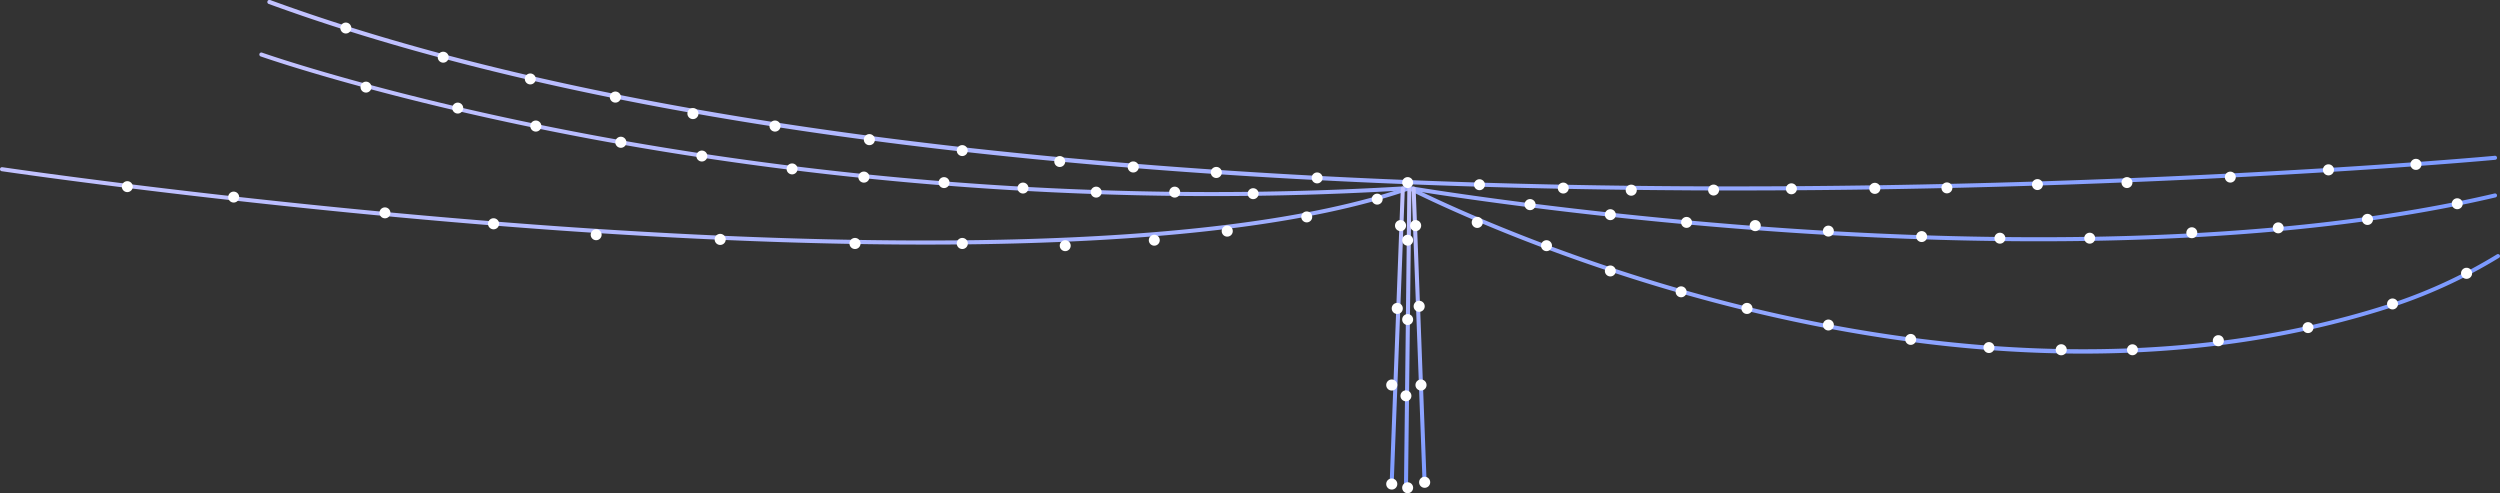 <svg xmlns="http://www.w3.org/2000/svg" xmlns:xlink="http://www.w3.org/1999/xlink" viewBox="0 0 902.53 178.06"><rect x="0" y="0" width="902.53" height="178.06" fill="#333333" stroke="none"/><defs><style>.cls-1{isolation:isolate;}.cls-2{fill:url(#Áåçûìÿííûé_ãðàäèåíò_97);}.cls-3{fill:url(#Áåçûìÿííûé_ãðàäèåíò_97-2);}.cls-4{fill:url(#Áåçûìÿííûé_ãðàäèåíò_97-3);}.cls-5{fill:url(#Áåçûìÿííûé_ãðàäèåíò_97-4);}.cls-6{fill:url(#Áåçûìÿííûé_ãðàäèåíò_97-5);}.cls-7{fill:url(#Áåçûìÿííûé_ãðàäèåíò_97-6);}.cls-8{fill:#fff;}.cls-9{fill:none;mix-blend-mode:color-dodge;}</style><linearGradient id="Áåçûìÿííûé_ãðàäèåíò_97" x1="236.07" y1="34.38" x2="1041" y2="34.38" gradientTransform="matrix(-1, 0, 0, 1, 1137.53, 0)" gradientUnits="userSpaceOnUse"><stop offset="0" stop-color="#7c9aff"/><stop offset="0.99" stop-color="#c2c2ff"/></linearGradient><linearGradient id="Áåçûìÿííûé_ãðàäèåíò_97-2" x1="236.07" y1="53.03" x2="1043.9" y2="53.03" xlink:href="#Áåçûìÿííûé_ãðàäèåíò_97"/><linearGradient id="Áåçûìÿííûé_ãðàäèåíò_97-3" x1="235" y1="94" x2="1137.53" y2="94" xlink:href="#Áåçûìÿííûé_ãðàäèåíò_97"/><linearGradient id="Áåçûìÿííûé_ãðàäèåíò_97-4" x1="629.35" y1="177.45" x2="629.35" y2="67.16" xlink:href="#Áåçûìÿííûé_ãðàäèåíò_97"/><linearGradient id="Áåçûìÿííûé_ãðàäèåíò_97-5" x1="625.21" y1="174.84" x2="625.21" y2="67.4" xlink:href="#Áåçûìÿííûé_ãðàäèåíò_97"/><linearGradient id="Áåçûìÿííûé_ãðàäèåíò_97-6" x1="633.13" y1="174.84" x2="633.13" y2="67.4" xlink:href="#Áåçûìÿííûé_ãðàäèåíò_97"/></defs><title>Asset 12</title><g class="cls-1"><g id="Layer_2" data-name="Layer 2"><g id="parc"><path class="cls-2" d="M626.08,68.76c-6.67,0-13.38,0-20.17-.07-96-.6-184.42-5.47-262.91-14.46C244.86,43,162.09,25.21,97,1.42a.73.73,0,0,1-.44-.94A.74.74,0,0,1,97.51,0C244.69,53.86,455.22,66.28,605.92,67.23c163.28,1,293.45-10.83,294.74-11a.74.74,0,0,1,.8.66.73.73,0,0,1-.66.8C899.56,57.85,779.86,68.76,626.08,68.76Z"/><path class="cls-3" d="M736.06,87.11c-32.83,0-64-1.38-90.82-3.21-76-5.17-133.92-14.85-136.48-15.28C386.21,76.16,280,62.65,212.51,50,139.33,36.25,94.56,20.52,94.11,20.37a.73.73,0,0,1-.44-.94A.72.72,0,0,1,94.6,19c.44.16,45.14,15.85,118.22,29.56C280.25,61.2,386.34,74.7,508.75,67.16h.08l.09,0c.58.1,59.2,10,136.43,15.28,71.26,4.84,173.38,6.6,255.21-12.59a.73.73,0,0,1,.34,1.42C849.7,83.29,790.6,87.11,736.06,87.11Z"/><path class="cls-4" d="M751.92,127.66c-4.53,0-9.11-.08-13.71-.22-36.57-1.16-75.16-6.88-114.68-17-64.59-16.56-110.77-39.7-114.79-41.75-71.71,24.77-205.91,21.6-306,14.57C94.31,75.62,1.55,61.94.62,61.81a.73.73,0,0,1,.22-1.45c.92.14,93.64,13.81,202.07,21.43,100,7,234.25,10.21,305.65-14.59l.29-.11.28.15c.47.24,47.66,24.58,114.8,41.78,61.92,15.87,154,28.75,240.78,0A183.1,183.1,0,0,0,901.4,91.84a.73.73,0,1,1,.79,1.23,184.87,184.87,0,0,1-37,17.31C830.54,121.86,792.51,127.66,751.92,127.66Z"/><path class="cls-5" d="M507.56,177.45h0a.72.72,0,0,1-.72-.74l1.23-108.83a.74.74,0,0,1,1.47,0l-1.24,108.83A.73.73,0,0,1,507.56,177.45Z"/><path class="cls-6" d="M514.29,174.84a.74.74,0,0,1-.73-.71l-3.95-106a.74.74,0,0,1,.71-.76.73.73,0,0,1,.75.71l3.95,106a.73.73,0,0,1-.7.76Z"/><path class="cls-7" d="M502.41,174.84h0a.74.74,0,0,1-.71-.76l4-106a.71.71,0,0,1,.76-.71.73.73,0,0,1,.7.76l-4,106A.73.73,0,0,1,502.41,174.84Z"/><path class="cls-8" d="M510.34,110.58a2,2,0,1,0,2-2A2,2,0,0,0,510.34,110.58Z"/><path class="cls-8" d="M509.06,81.45a2,2,0,1,0,2-2A2,2,0,0,0,509.06,81.45Z"/><path class="cls-8" d="M511,139a2,2,0,1,0,2-2A2,2,0,0,0,511,139Z"/><circle class="cls-8" cx="508.18" cy="176.08" r="1.98"/><circle class="cls-8" cx="507.56" cy="142.9" r="1.98"/><circle class="cls-8" cx="508.18" cy="115.36" r="1.98"/><circle class="cls-8" cx="508.18" cy="86.72" r="1.98"/><path class="cls-8" d="M441.05,83.43a2,2,0,1,0,2-2A2,2,0,0,0,441.05,83.43Z"/><circle class="cls-8" cx="384.56" cy="88.69" r="1.98"/><circle class="cls-8" cx="471.75" cy="78.31" r="1.98"/><circle class="cls-8" cx="508.18" cy="65.91" r="1.98"/><circle class="cls-8" cx="581.35" cy="97.82" r="1.98"/><circle class="cls-8" cx="608.87" cy="80.29" r="1.98"/><circle class="cls-8" cx="660.07" cy="83.43" r="1.98"/><circle class="cls-8" cx="618.63" cy="68.61" r="1.98"/><circle class="cls-8" cx="646.72" cy="68.16" r="1.98"/><circle class="cls-8" cx="721.99" cy="85.99" r="1.98"/><circle class="cls-8" cx="702.86" cy="67.83" r="1.98"/><circle class="cls-8" cx="791.27" cy="84.02" r="1.98"/><circle class="cls-8" cx="767.86" cy="65.91" r="1.98"/><path class="cls-8" d="M852.69,79.21a2,2,0,1,0,2-2A2,2,0,0,0,852.69,79.21Z"/><circle class="cls-8" cx="887.09" cy="73.55" r="1.98"/><path class="cls-8" d="M628.68,111.35a2,2,0,1,0,2-2A2,2,0,0,0,628.68,111.35Z"/><circle class="cls-8" cx="689.79" cy="122.53" r="1.98"/><path class="cls-8" d="M742.13,126.27a2,2,0,1,0,2-2A2,2,0,0,0,742.13,126.27Z"/><path class="cls-8" d="M798.85,123a2,2,0,1,0,2-2A2,2,0,0,0,798.85,123Z"/><circle class="cls-8" cx="863.73" cy="109.73" r="1.98"/><circle class="cls-8" cx="558.31" cy="88.69" r="1.98"/><circle class="cls-8" cx="581.35" cy="77.5" r="1.98"/><path class="cls-8" d="M631.66,81.45a2,2,0,1,0,2-2A2,2,0,0,0,631.66,81.45Z"/><path class="cls-8" d="M586.9,68.66a2,2,0,1,0,2-2A2,2,0,0,0,586.9,68.66Z"/><circle class="cls-8" cx="564.36" cy="67.89" r="1.98"/><circle class="cls-8" cx="534.11" cy="66.68" r="1.98"/><circle class="cls-8" cx="693.74" cy="85.4" r="1.98"/><path class="cls-8" d="M674.84,68a2,2,0,1,0,2-2A2,2,0,0,0,674.84,68Z"/><circle class="cls-8" cx="754.41" cy="85.99" r="1.98"/><circle class="cls-8" cx="735.54" cy="66.63" r="1.98"/><circle class="cls-8" cx="822.47" cy="82.26" r="1.98"/><circle class="cls-8" cx="805.17" cy="63.94" r="1.98"/><path class="cls-8" d="M838.6,61.32a2,2,0,1,0,2-2A2,2,0,0,0,838.6,61.32Z"/><path class="cls-8" d="M870.19,59.34a2,2,0,1,0,2-2A2,2,0,0,0,870.19,59.34Z"/><circle class="cls-8" cx="606.9" cy="105.35" r="1.98"/><circle class="cls-8" cx="660.07" cy="117.33" r="1.98"/><circle class="cls-8" cx="718.04" cy="125.47" r="1.98"/><circle class="cls-8" cx="769.84" cy="126.27" r="1.98"/><circle class="cls-8" cx="833.22" cy="118.27" r="1.98"/><path class="cls-8" d="M888.46,98.67a2,2,0,1,0,2-2A2,2,0,0,0,888.46,98.67Z"/><circle class="cls-8" cx="416.71" cy="86.72" r="1.98"/><path class="cls-8" d="M531.31,80.29a2,2,0,1,0,2-2A2,2,0,0,0,531.31,80.29Z"/><path class="cls-8" d="M550.37,73.87a2,2,0,1,0,2-2A2,2,0,0,0,550.37,73.87Z"/><path class="cls-8" d="M306.67,87.9a2,2,0,1,0,2-2A2,2,0,0,0,306.67,87.9Z"/><path class="cls-8" d="M258,86.43a2,2,0,1,0,2-2A2,2,0,0,0,258,86.43Z"/><circle class="cls-8" cx="215.22" cy="84.74" r="1.98"/><circle class="cls-8" cx="138.97" cy="76.84" r="1.98"/><circle class="cls-8" cx="45.96" cy="67.38" r="1.98"/><circle class="cls-8" cx="84.36" cy="71.15" r="1.98"/><path class="cls-8" d="M176.18,80.79a2,2,0,1,0,2-2A2,2,0,0,0,176.18,80.79Z"/><path class="cls-8" d="M191.44,45.51a2,2,0,1,0,2-2A2,2,0,0,0,191.44,45.51Z"/><circle class="cls-8" cx="160" cy="20.65" r="1.98"/><path class="cls-8" d="M222.13,51.36a2,2,0,1,0,2-2A2,2,0,0,0,222.13,51.36Z"/><circle class="cls-8" cx="191.44" cy="28.5" r="1.98"/><circle class="cls-8" cx="253.38" cy="56.33" r="1.98"/><path class="cls-8" d="M220.16,35.05a2,2,0,1,0,2-2A2,2,0,0,0,220.16,35.05Z"/><path class="cls-8" d="M277.79,45.51a2,2,0,1,0,2-2A2,2,0,0,0,277.79,45.51Z"/><circle class="cls-8" cx="285.95" cy="60.98" r="1.98"/><path class="cls-8" d="M248.16,41a2,2,0,1,0,2-2A2,2,0,0,0,248.16,41Z"/><path class="cls-8" d="M309.88,63.94a2,2,0,1,0,2-2A2,2,0,0,0,309.88,63.94Z"/><circle class="cls-8" cx="340.81" cy="65.92" r="1.98"/><path class="cls-8" d="M311.86,50.41a2,2,0,1,0,2-2A2,2,0,0,0,311.86,50.41Z"/><circle class="cls-8" cx="424.08" cy="69.36" r="1.98"/><circle class="cls-8" cx="382.58" cy="58.31" r="1.98"/><path class="cls-8" d="M437.1,62.26a2,2,0,1,0,2-2A2,2,0,0,0,437.1,62.26Z"/><circle class="cls-8" cx="369.31" cy="67.89" r="1.98"/><circle class="cls-8" cx="347.38" cy="54.36" r="1.98"/><circle class="cls-8" cx="395.73" cy="69.36" r="1.98"/><path class="cls-8" d="M407.12,60.28a2,2,0,1,0,2-2A2,2,0,0,0,407.12,60.28Z"/><circle class="cls-8" cx="452.4" cy="69.92" r="1.98"/><circle class="cls-8" cx="475.5" cy="64.23" r="1.98"/><circle class="cls-8" cx="132.13" cy="31.46" r="1.98" transform="translate(-1.9 9.45) rotate(-4.07)"/><circle class="cls-8" cx="165.25" cy="39.02" r="1.98"/><circle class="cls-8" cx="124.85" cy="10.12" r="1.98"/><path class="cls-8" d="M345.4,87.9a2,2,0,1,0,2-2A2,2,0,0,0,345.4,87.9Z"/><path class="cls-8" d="M512.32,174.11a2,2,0,1,0,2-2A2,2,0,0,0,512.32,174.11Z"/><path class="cls-8" d="M500.44,174.74a2,2,0,1,0,2-2A2,2,0,0,0,500.44,174.74Z"/><path class="cls-8" d="M500.44,139a2,2,0,1,0,2-2A2,2,0,0,0,500.44,139Z"/><path class="cls-8" d="M502.43,111.35a2,2,0,1,0,2-2A2,2,0,0,0,502.43,111.35Z"/><path class="cls-8" d="M503.61,81.45a2,2,0,1,0,2-2A2,2,0,0,0,503.61,81.45Z"/><circle class="cls-8" cx="497.18" cy="71.89" r="1.98"/><ellipse class="cls-9" cx="311.86" cy="62.96" rx="48.92" ry="38.51"/></g></g></g></svg>